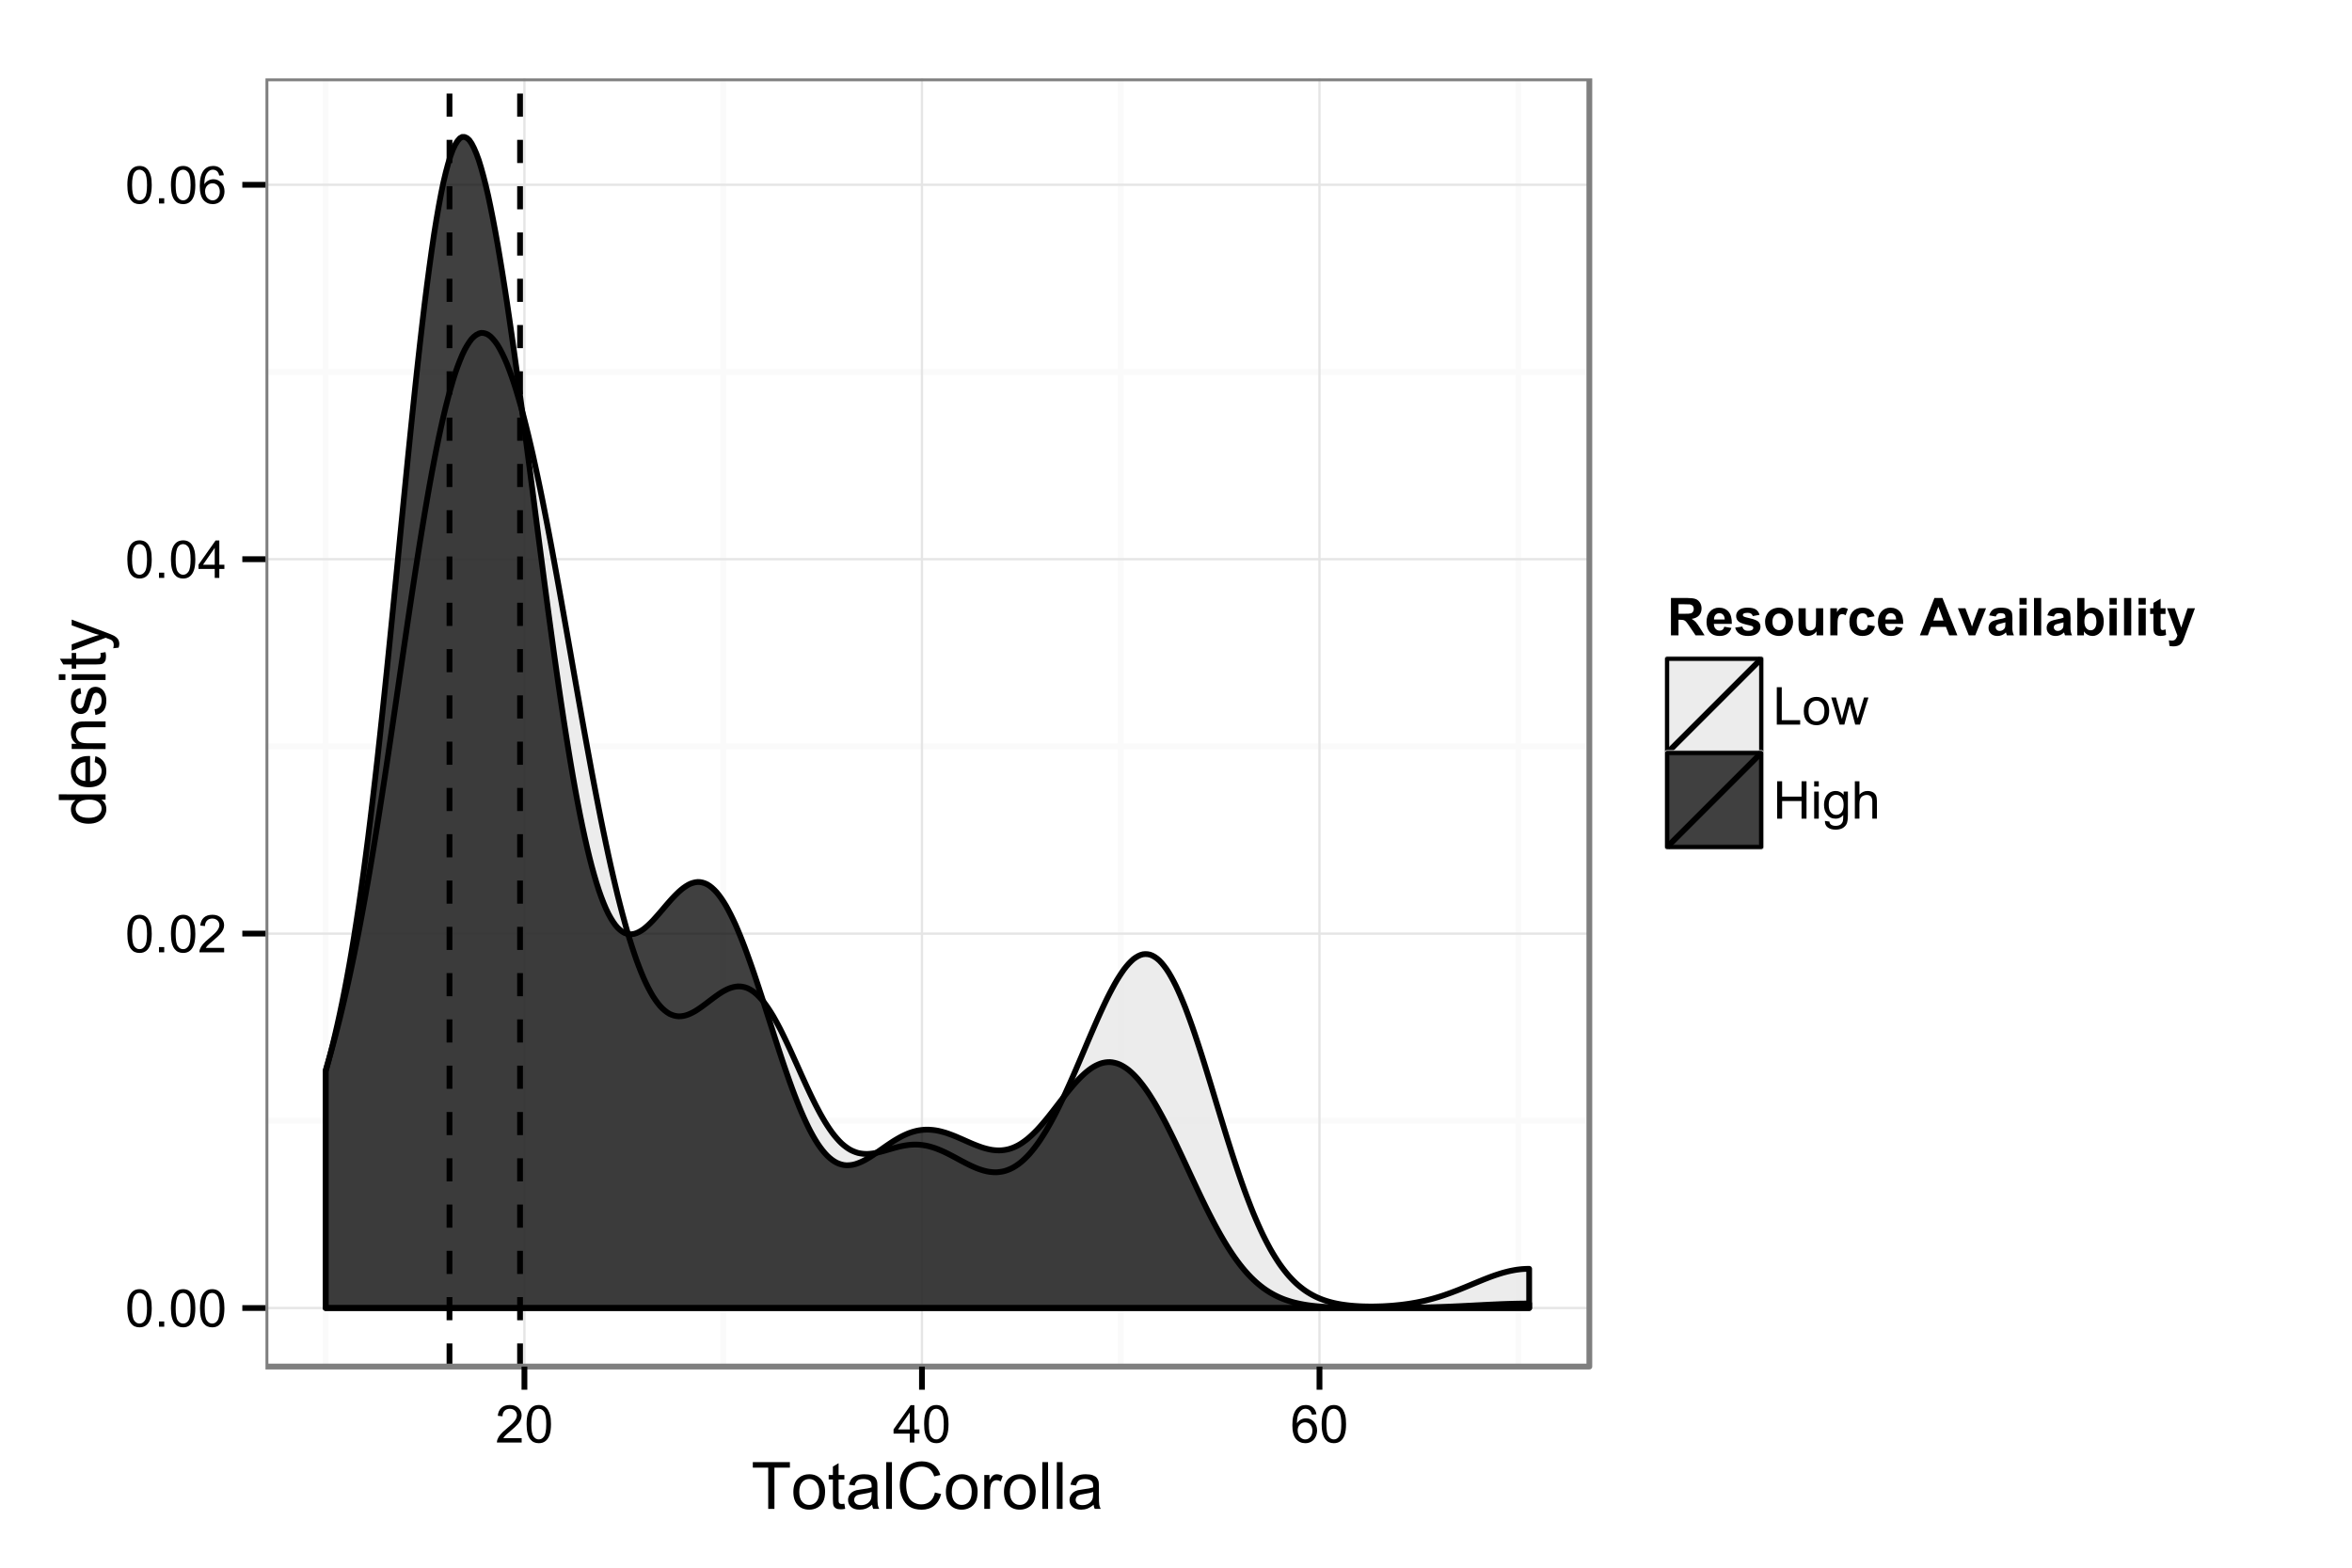 <?xml version="1.0" encoding="UTF-8"?>
<svg xmlns="http://www.w3.org/2000/svg" xmlns:xlink="http://www.w3.org/1999/xlink" width="432pt" height="288pt" viewBox="0 0 432 288" version="1.1">
<defs>
<g>
<symbol overflow="visible" id="glyph0-0">
<path style="stroke:none;" d="M 0.398 -3.391 C 0.398 -4.199 0.48 -4.852 0.648 -5.352 C 0.812 -5.844 1.062 -6.227 1.395 -6.496 C 1.723 -6.762 2.137 -6.895 2.641 -6.898 C 3.004 -6.895 3.328 -6.82 3.609 -6.676 C 3.887 -6.523 4.113 -6.312 4.297 -6.035 C 4.477 -5.754 4.621 -5.41 4.723 -5.012 C 4.824 -4.605 4.875 -4.066 4.879 -3.391 C 4.875 -2.582 4.793 -1.93 4.629 -1.438 C 4.465 -0.938 4.215 -0.555 3.887 -0.289 C 3.555 -0.016 3.141 0.117 2.641 0.117 C 1.973 0.117 1.453 -0.117 1.078 -0.594 C 0.625 -1.164 0.398 -2.098 0.398 -3.391 Z M 1.266 -3.391 C 1.266 -2.258 1.395 -1.508 1.66 -1.137 C 1.922 -0.762 2.25 -0.574 2.641 -0.578 C 3.023 -0.574 3.348 -0.762 3.613 -1.141 C 3.875 -1.512 4.008 -2.262 4.012 -3.391 C 4.008 -4.52 3.875 -5.27 3.613 -5.645 C 3.348 -6.012 3.02 -6.199 2.629 -6.203 C 2.238 -6.199 1.93 -6.035 1.703 -5.711 C 1.41 -5.289 1.266 -4.516 1.266 -3.391 Z M 1.266 -3.391 "/>
</symbol>
<symbol overflow="visible" id="glyph0-1">
<path style="stroke:none;" d="M 0.871 0 L 0.871 -0.961 L 1.832 -0.961 L 1.832 0 Z M 0.871 0 "/>
</symbol>
<symbol overflow="visible" id="glyph0-2">
<path style="stroke:none;" d="M 4.832 -0.812 L 4.832 0 L 0.289 0 C 0.281 -0.203 0.316 -0.398 0.391 -0.586 C 0.504 -0.895 0.688 -1.199 0.945 -1.5 C 1.195 -1.797 1.562 -2.141 2.047 -2.539 C 2.789 -3.148 3.297 -3.637 3.562 -3.996 C 3.824 -4.352 3.953 -4.688 3.957 -5.012 C 3.953 -5.34 3.836 -5.621 3.598 -5.855 C 3.355 -6.082 3.043 -6.199 2.664 -6.203 C 2.254 -6.199 1.93 -6.078 1.688 -5.836 C 1.441 -5.59 1.316 -5.25 1.316 -4.824 L 0.449 -4.914 C 0.508 -5.559 0.73 -6.051 1.121 -6.391 C 1.504 -6.727 2.023 -6.895 2.68 -6.898 C 3.336 -6.895 3.859 -6.715 4.246 -6.352 C 4.629 -5.984 4.82 -5.531 4.824 -4.992 C 4.82 -4.715 4.766 -4.441 4.652 -4.18 C 4.539 -3.91 4.352 -3.633 4.094 -3.34 C 3.832 -3.047 3.398 -2.645 2.793 -2.133 C 2.285 -1.707 1.961 -1.418 1.816 -1.266 C 1.672 -1.113 1.551 -0.961 1.461 -0.812 Z M 4.832 -0.812 "/>
</symbol>
<symbol overflow="visible" id="glyph0-3">
<path style="stroke:none;" d="M 3.102 0 L 3.102 -1.645 L 0.121 -1.645 L 0.121 -2.418 L 3.258 -6.871 L 3.945 -6.871 L 3.945 -2.418 L 4.875 -2.418 L 4.875 -1.645 L 3.945 -1.645 L 3.945 0 Z M 3.102 -2.418 L 3.102 -5.516 L 0.953 -2.418 Z M 3.102 -2.418 "/>
</symbol>
<symbol overflow="visible" id="glyph0-4">
<path style="stroke:none;" d="M 4.777 -5.188 L 3.938 -5.125 C 3.859 -5.453 3.75 -5.691 3.617 -5.844 C 3.387 -6.082 3.105 -6.203 2.773 -6.207 C 2.5 -6.203 2.266 -6.129 2.066 -5.98 C 1.797 -5.785 1.586 -5.504 1.438 -5.133 C 1.281 -4.758 1.203 -4.227 1.199 -3.543 C 1.398 -3.852 1.648 -4.082 1.945 -4.23 C 2.238 -4.379 2.543 -4.453 2.867 -4.457 C 3.426 -4.453 3.906 -4.246 4.305 -3.836 C 4.699 -3.418 4.898 -2.883 4.898 -2.23 C 4.898 -1.797 4.805 -1.395 4.617 -1.027 C 4.43 -0.652 4.172 -0.371 3.852 -0.176 C 3.523 0.02 3.156 0.117 2.746 0.117 C 2.039 0.117 1.465 -0.141 1.023 -0.656 C 0.578 -1.172 0.355 -2.023 0.359 -3.215 C 0.355 -4.539 0.602 -5.504 1.098 -6.113 C 1.52 -6.633 2.098 -6.895 2.828 -6.898 C 3.363 -6.895 3.805 -6.746 4.152 -6.445 C 4.496 -6.141 4.703 -5.719 4.777 -5.188 Z M 1.332 -2.227 C 1.328 -1.934 1.391 -1.652 1.516 -1.391 C 1.637 -1.121 1.809 -0.922 2.035 -0.785 C 2.254 -0.645 2.488 -0.574 2.734 -0.578 C 3.086 -0.574 3.391 -0.719 3.648 -1.008 C 3.902 -1.293 4.031 -1.684 4.035 -2.18 C 4.031 -2.652 3.906 -3.023 3.656 -3.301 C 3.402 -3.57 3.082 -3.707 2.699 -3.711 C 2.316 -3.707 1.992 -3.57 1.73 -3.301 C 1.461 -3.023 1.328 -2.668 1.332 -2.227 Z M 1.332 -2.227 "/>
</symbol>
<symbol overflow="visible" id="glyph0-5">
<path style="stroke:none;" d="M 0.703 0 L 0.703 -6.871 L 1.613 -6.871 L 1.613 -0.812 L 4.996 -0.812 L 4.996 0 Z M 0.703 0 "/>
</symbol>
<symbol overflow="visible" id="glyph0-6">
<path style="stroke:none;" d="M 0.32 -2.488 C 0.316 -3.406 0.57 -4.09 1.086 -4.539 C 1.512 -4.902 2.035 -5.086 2.652 -5.09 C 3.336 -5.086 3.895 -4.863 4.332 -4.418 C 4.762 -3.969 4.98 -3.348 4.984 -2.559 C 4.98 -1.914 4.883 -1.41 4.695 -1.047 C 4.5 -0.676 4.223 -0.391 3.855 -0.191 C 3.488 0.012 3.086 0.109 2.652 0.113 C 1.953 0.109 1.391 -0.109 0.965 -0.555 C 0.531 -1 0.316 -1.645 0.32 -2.488 Z M 1.188 -2.488 C 1.184 -1.848 1.32 -1.371 1.602 -1.055 C 1.875 -0.738 2.227 -0.578 2.652 -0.582 C 3.07 -0.578 3.418 -0.738 3.699 -1.059 C 3.973 -1.375 4.113 -1.859 4.117 -2.516 C 4.113 -3.129 3.973 -3.598 3.695 -3.914 C 3.414 -4.23 3.066 -4.387 2.652 -4.391 C 2.227 -4.387 1.875 -4.23 1.602 -3.918 C 1.32 -3.602 1.184 -3.125 1.188 -2.488 Z M 1.188 -2.488 "/>
</symbol>
<symbol overflow="visible" id="glyph0-7">
<path style="stroke:none;" d="M 1.551 0 L 0.027 -4.977 L 0.898 -4.977 L 1.691 -2.105 L 1.988 -1.035 C 1.996 -1.086 2.082 -1.43 2.246 -2.062 L 3.039 -4.977 L 3.906 -4.977 L 4.648 -2.09 L 4.898 -1.141 L 5.184 -2.102 L 6.039 -4.977 L 6.859 -4.977 L 5.301 0 L 4.426 0 L 3.633 -2.98 L 3.441 -3.828 L 2.434 0 Z M 1.551 0 "/>
</symbol>
<symbol overflow="visible" id="glyph0-8">
<path style="stroke:none;" d="M 0.77 0 L 0.77 -6.871 L 1.68 -6.871 L 1.68 -4.051 L 5.25 -4.051 L 5.25 -6.871 L 6.16 -6.871 L 6.16 0 L 5.25 0 L 5.25 -3.238 L 1.68 -3.238 L 1.68 0 Z M 0.77 0 "/>
</symbol>
<symbol overflow="visible" id="glyph0-9">
<path style="stroke:none;" d="M 0.637 -5.902 L 0.637 -6.871 L 1.48 -6.871 L 1.48 -5.902 Z M 0.637 0 L 0.637 -4.977 L 1.48 -4.977 L 1.48 0 Z M 0.637 0 "/>
</symbol>
<symbol overflow="visible" id="glyph0-10">
<path style="stroke:none;" d="M 0.477 0.414 L 1.297 0.535 C 1.328 0.785 1.426 0.969 1.586 1.086 C 1.793 1.238 2.078 1.316 2.441 1.32 C 2.828 1.316 3.129 1.238 3.344 1.086 C 3.555 0.926 3.699 0.707 3.777 0.43 C 3.82 0.254 3.84 -0.102 3.84 -0.652 C 3.465 -0.215 3.008 0 2.461 0 C 1.773 0 1.242 -0.246 0.871 -0.738 C 0.492 -1.23 0.305 -1.82 0.309 -2.516 C 0.305 -2.988 0.391 -3.43 0.566 -3.832 C 0.734 -4.23 0.984 -4.539 1.312 -4.762 C 1.641 -4.977 2.023 -5.086 2.465 -5.09 C 3.051 -5.086 3.535 -4.848 3.918 -4.379 L 3.918 -4.977 L 4.695 -4.977 L 4.695 -0.676 C 4.691 0.102 4.613 0.648 4.457 0.973 C 4.297 1.293 4.047 1.547 3.707 1.738 C 3.363 1.922 2.941 2.016 2.445 2.02 C 1.848 2.016 1.371 1.883 1.008 1.617 C 0.641 1.352 0.461 0.949 0.477 0.414 Z M 1.176 -2.578 C 1.172 -1.922 1.301 -1.445 1.562 -1.148 C 1.82 -0.848 2.145 -0.695 2.539 -0.699 C 2.922 -0.695 3.25 -0.844 3.516 -1.145 C 3.777 -1.441 3.906 -1.91 3.91 -2.551 C 3.906 -3.156 3.773 -3.617 3.504 -3.926 C 3.23 -4.234 2.902 -4.387 2.527 -4.391 C 2.148 -4.387 1.832 -4.234 1.57 -3.934 C 1.305 -3.625 1.172 -3.176 1.176 -2.578 Z M 1.176 -2.578 "/>
</symbol>
<symbol overflow="visible" id="glyph0-11">
<path style="stroke:none;" d="M 0.633 0 L 0.633 -6.871 L 1.477 -6.871 L 1.477 -4.406 C 1.867 -4.859 2.363 -5.086 2.969 -5.09 C 3.332 -5.086 3.652 -5.012 3.926 -4.871 C 4.199 -4.723 4.395 -4.523 4.512 -4.27 C 4.629 -4.012 4.688 -3.641 4.688 -3.156 L 4.688 0 L 3.844 0 L 3.844 -3.156 C 3.844 -3.574 3.75 -3.879 3.57 -4.074 C 3.383 -4.262 3.125 -4.359 2.793 -4.363 C 2.539 -4.359 2.305 -4.293 2.086 -4.168 C 1.867 -4.035 1.711 -3.859 1.617 -3.641 C 1.523 -3.414 1.477 -3.109 1.477 -2.723 L 1.477 0 Z M 0.633 0 "/>
</symbol>
<symbol overflow="visible" id="glyph1-0">
<path style="stroke:none;" d="M 3.109 0 L 3.109 -7.578 L 0.281 -7.578 L 0.281 -8.59 L 7.09 -8.59 L 7.09 -7.578 L 4.25 -7.578 L 4.25 0 Z M 3.109 0 "/>
</symbol>
<symbol overflow="visible" id="glyph1-1">
<path style="stroke:none;" d="M 0.398 -3.109 C 0.398 -4.262 0.719 -5.117 1.359 -5.672 C 1.895 -6.133 2.547 -6.363 3.316 -6.363 C 4.172 -6.363 4.871 -6.082 5.414 -5.52 C 5.953 -4.957 6.223 -4.184 6.227 -3.199 C 6.223 -2.398 6.102 -1.766 5.867 -1.309 C 5.625 -0.848 5.277 -0.492 4.82 -0.238 C 4.359 0.016 3.859 0.141 3.316 0.141 C 2.441 0.141 1.734 -0.137 1.203 -0.695 C 0.664 -1.254 0.398 -2.059 0.398 -3.109 Z M 1.484 -3.109 C 1.48 -2.309 1.656 -1.711 2.004 -1.32 C 2.348 -0.922 2.785 -0.727 3.316 -0.727 C 3.84 -0.727 4.273 -0.926 4.621 -1.324 C 4.969 -1.723 5.145 -2.328 5.145 -3.148 C 5.145 -3.914 4.969 -4.496 4.617 -4.895 C 4.266 -5.289 3.832 -5.488 3.316 -5.492 C 2.785 -5.488 2.348 -5.293 2.004 -4.898 C 1.656 -4.5 1.48 -3.902 1.484 -3.109 Z M 1.484 -3.109 "/>
</symbol>
<symbol overflow="visible" id="glyph1-2">
<path style="stroke:none;" d="M 3.094 -0.945 L 3.246 -0.012 C 2.949 0.051 2.684 0.082 2.449 0.082 C 2.066 0.082 1.77 0.023 1.559 -0.098 C 1.348 -0.219 1.199 -0.379 1.113 -0.578 C 1.027 -0.773 0.984 -1.188 0.984 -1.82 L 0.984 -5.402 L 0.211 -5.402 L 0.211 -6.223 L 0.984 -6.223 L 0.984 -7.766 L 2.031 -8.398 L 2.031 -6.223 L 3.094 -6.223 L 3.094 -5.402 L 2.031 -5.402 L 2.031 -1.766 C 2.027 -1.461 2.047 -1.27 2.086 -1.184 C 2.125 -1.098 2.184 -1.027 2.27 -0.977 C 2.352 -0.926 2.473 -0.902 2.633 -0.902 C 2.742 -0.902 2.898 -0.914 3.094 -0.945 Z M 3.094 -0.945 "/>
</symbol>
<symbol overflow="visible" id="glyph1-3">
<path style="stroke:none;" d="M 4.852 -0.766 C 4.461 -0.434 4.082 -0.199 3.723 -0.062 C 3.355 0.074 2.969 0.141 2.562 0.141 C 1.875 0.141 1.352 -0.023 0.984 -0.359 C 0.617 -0.688 0.434 -1.117 0.434 -1.641 C 0.434 -1.945 0.5 -2.223 0.641 -2.473 C 0.777 -2.723 0.961 -2.926 1.188 -3.082 C 1.41 -3.234 1.664 -3.348 1.945 -3.43 C 2.152 -3.477 2.465 -3.531 2.883 -3.586 C 3.734 -3.688 4.359 -3.809 4.766 -3.949 C 4.766 -4.09 4.77 -4.18 4.77 -4.227 C 4.77 -4.648 4.668 -4.953 4.469 -5.133 C 4.199 -5.371 3.801 -5.488 3.27 -5.492 C 2.77 -5.488 2.402 -5.402 2.168 -5.23 C 1.934 -5.055 1.758 -4.746 1.648 -4.305 L 0.617 -4.445 C 0.707 -4.887 0.863 -5.242 1.078 -5.516 C 1.289 -5.781 1.598 -5.992 2.008 -6.141 C 2.41 -6.289 2.883 -6.363 3.422 -6.363 C 3.953 -6.363 4.383 -6.301 4.715 -6.176 C 5.047 -6.051 5.293 -5.891 5.449 -5.703 C 5.605 -5.512 5.715 -5.273 5.777 -4.984 C 5.809 -4.805 5.824 -4.48 5.828 -4.016 L 5.828 -2.609 C 5.824 -1.625 5.848 -1.004 5.895 -0.746 C 5.941 -0.484 6.031 -0.238 6.164 0 L 5.062 0 C 4.953 -0.219 4.883 -0.473 4.852 -0.766 Z M 4.766 -3.125 C 4.375 -2.965 3.801 -2.832 3.039 -2.727 C 2.605 -2.66 2.301 -2.59 2.121 -2.516 C 1.941 -2.434 1.801 -2.32 1.703 -2.172 C 1.605 -2.02 1.559 -1.852 1.559 -1.672 C 1.559 -1.387 1.664 -1.152 1.875 -0.969 C 2.086 -0.777 2.398 -0.684 2.812 -0.688 C 3.219 -0.684 3.578 -0.773 3.895 -0.953 C 4.211 -1.129 4.445 -1.371 4.594 -1.68 C 4.707 -1.918 4.762 -2.27 4.766 -2.734 Z M 4.766 -3.125 "/>
</symbol>
<symbol overflow="visible" id="glyph1-4">
<path style="stroke:none;" d="M 0.766 0 L 0.766 -8.59 L 1.82 -8.59 L 1.82 0 Z M 0.766 0 "/>
</symbol>
<symbol overflow="visible" id="glyph1-5">
<path style="stroke:none;" d="M 7.055 -3.012 L 8.191 -2.727 C 7.953 -1.789 7.523 -1.078 6.906 -0.586 C 6.285 -0.098 5.527 0.145 4.633 0.148 C 3.707 0.145 2.953 -0.039 2.375 -0.418 C 1.793 -0.793 1.352 -1.34 1.051 -2.055 C 0.746 -2.77 0.598 -3.539 0.598 -4.359 C 0.598 -5.254 0.766 -6.031 1.109 -6.699 C 1.449 -7.363 1.938 -7.871 2.57 -8.215 C 3.199 -8.559 3.895 -8.73 4.652 -8.734 C 5.512 -8.73 6.234 -8.512 6.82 -8.078 C 7.406 -7.637 7.812 -7.023 8.047 -6.234 L 6.926 -5.969 C 6.723 -6.59 6.434 -7.047 6.059 -7.336 C 5.68 -7.621 5.203 -7.762 4.629 -7.766 C 3.969 -7.762 3.414 -7.605 2.973 -7.289 C 2.527 -6.969 2.219 -6.543 2.039 -6.012 C 1.859 -5.48 1.77 -4.93 1.77 -4.367 C 1.77 -3.633 1.875 -2.996 2.086 -2.449 C 2.297 -1.902 2.629 -1.496 3.082 -1.23 C 3.531 -0.961 4.016 -0.824 4.539 -0.828 C 5.176 -0.824 5.715 -1.008 6.156 -1.379 C 6.598 -1.742 6.898 -2.289 7.055 -3.012 Z M 7.055 -3.012 "/>
</symbol>
<symbol overflow="visible" id="glyph1-6">
<path style="stroke:none;" d="M 0.781 0 L 0.781 -6.223 L 1.727 -6.223 L 1.727 -5.281 C 1.969 -5.719 2.191 -6.012 2.398 -6.152 C 2.602 -6.293 2.828 -6.363 3.078 -6.363 C 3.43 -6.363 3.793 -6.25 4.16 -6.023 L 3.797 -5.047 C 3.539 -5.195 3.281 -5.273 3.023 -5.273 C 2.793 -5.273 2.586 -5.203 2.402 -5.066 C 2.215 -4.926 2.082 -4.734 2.008 -4.488 C 1.891 -4.113 1.832 -3.703 1.836 -3.258 L 1.836 0 Z M 0.781 0 "/>
</symbol>
<symbol overflow="visible" id="glyph2-0">
<path style="stroke:none;" d="M 0 -4.828 L -0.785 -4.828 C -0.168 -4.43 0.141 -3.848 0.141 -3.086 C 0.141 -2.59 0.004 -2.133 -0.27 -1.719 C -0.543 -1.297 -0.922 -0.977 -1.414 -0.75 C -1.898 -0.523 -2.465 -0.41 -3.105 -0.41 C -3.727 -0.41 -4.289 -0.512 -4.797 -0.719 C -5.301 -0.926 -5.688 -1.238 -5.957 -1.652 C -6.227 -2.066 -6.363 -2.527 -6.363 -3.043 C -6.363 -3.414 -6.281 -3.75 -6.125 -4.043 C -5.965 -4.336 -5.762 -4.574 -5.508 -4.758 L -8.59 -4.758 L -8.59 -5.809 L 0 -5.805 Z M -3.105 -1.496 C -2.309 -1.492 -1.711 -1.66 -1.316 -1.996 C -0.922 -2.328 -0.727 -2.727 -0.727 -3.188 C -0.727 -3.648 -0.914 -4.039 -1.289 -4.359 C -1.664 -4.68 -2.238 -4.84 -3.016 -4.844 C -3.867 -4.84 -4.492 -4.676 -4.895 -4.352 C -5.289 -4.023 -5.488 -3.621 -5.492 -3.141 C -5.488 -2.672 -5.297 -2.277 -4.918 -1.965 C -4.531 -1.648 -3.93 -1.492 -3.105 -1.496 Z M -3.105 -1.496 "/>
</symbol>
<symbol overflow="visible" id="glyph2-1">
<path style="stroke:none;" d="M -2.004 -5.051 L -1.867 -6.141 C -1.23 -5.969 -0.738 -5.648 -0.387 -5.184 C -0.035 -4.719 0.141 -4.125 0.141 -3.406 C 0.141 -2.492 -0.137 -1.77 -0.699 -1.238 C -1.254 -0.703 -2.043 -0.438 -3.059 -0.441 C -4.105 -0.438 -4.918 -0.707 -5.496 -1.25 C -6.074 -1.785 -6.363 -2.484 -6.363 -3.348 C -6.363 -4.176 -6.078 -4.855 -5.512 -5.383 C -4.945 -5.91 -4.148 -6.176 -3.121 -6.176 C -3.055 -6.176 -2.961 -6.172 -2.84 -6.172 L -2.844 -1.531 C -2.156 -1.566 -1.633 -1.762 -1.27 -2.109 C -0.906 -2.457 -0.727 -2.891 -0.727 -3.41 C -0.727 -3.797 -0.828 -4.125 -1.031 -4.402 C -1.234 -4.672 -1.559 -4.891 -2.004 -5.051 Z M -3.711 -1.59 L -3.707 -5.062 C -4.227 -5.016 -4.621 -4.883 -4.887 -4.664 C -5.293 -4.328 -5.496 -3.891 -5.496 -3.359 C -5.496 -2.871 -5.332 -2.465 -5.008 -2.137 C -4.684 -1.805 -4.25 -1.621 -3.711 -1.59 Z M -3.711 -1.59 "/>
</symbol>
<symbol overflow="visible" id="glyph2-2">
<path style="stroke:none;" d="M 0 -0.789 L -6.223 -0.793 L -6.223 -1.742 L -5.336 -1.742 C -6.02 -2.195 -6.363 -2.855 -6.363 -3.723 C -6.363 -4.09 -6.293 -4.434 -6.16 -4.754 C -6.023 -5.066 -5.848 -5.305 -5.633 -5.461 C -5.41 -5.617 -5.152 -5.727 -4.852 -5.789 C -4.656 -5.828 -4.312 -5.848 -3.824 -5.848 L 0 -5.848 L 0 -4.793 L -3.785 -4.793 C -4.215 -4.793 -4.535 -4.75 -4.75 -4.668 C -4.961 -4.586 -5.129 -4.441 -5.258 -4.234 C -5.383 -4.023 -5.449 -3.777 -5.449 -3.5 C -5.449 -3.047 -5.305 -2.66 -5.02 -2.336 C -4.734 -2.008 -4.195 -1.844 -3.398 -1.848 L 0 -1.844 Z M 0 -0.789 "/>
</symbol>
<symbol overflow="visible" id="glyph2-3">
<path style="stroke:none;" d="M -1.859 -0.371 L -2.023 -1.414 C -1.602 -1.469 -1.281 -1.633 -1.059 -1.902 C -0.836 -2.168 -0.727 -2.543 -0.727 -3.023 C -0.727 -3.508 -0.824 -3.867 -1.02 -4.102 C -1.215 -4.336 -1.445 -4.453 -1.715 -4.453 C -1.953 -4.453 -2.141 -4.348 -2.277 -4.141 C -2.367 -3.996 -2.488 -3.637 -2.637 -3.062 C -2.832 -2.289 -3 -1.754 -3.145 -1.457 C -3.285 -1.156 -3.48 -0.93 -3.734 -0.777 C -3.984 -0.621 -4.266 -0.543 -4.57 -0.547 C -4.844 -0.543 -5.098 -0.605 -5.34 -0.734 C -5.574 -0.859 -5.773 -1.035 -5.93 -1.254 C -6.047 -1.418 -6.148 -1.641 -6.234 -1.926 C -6.32 -2.207 -6.363 -2.512 -6.363 -2.836 C -6.363 -3.324 -6.293 -3.75 -6.152 -4.121 C -6.012 -4.488 -5.82 -4.762 -5.578 -4.938 C -5.336 -5.113 -5.016 -5.234 -4.617 -5.305 L -4.477 -4.273 C -4.797 -4.223 -5.047 -4.086 -5.227 -3.863 C -5.406 -3.637 -5.496 -3.32 -5.496 -2.914 C -5.496 -2.426 -5.414 -2.082 -5.254 -1.875 C -5.094 -1.668 -4.906 -1.562 -4.695 -1.566 C -4.555 -1.562 -4.434 -1.605 -4.324 -1.695 C -4.211 -1.777 -4.117 -1.914 -4.043 -2.098 C -4.004 -2.203 -3.914 -2.512 -3.773 -3.031 C -3.57 -3.773 -3.406 -4.293 -3.281 -4.59 C -3.156 -4.879 -2.973 -5.113 -2.73 -5.285 C -2.488 -5.453 -2.188 -5.535 -1.828 -5.539 C -1.477 -5.535 -1.145 -5.434 -0.832 -5.23 C -0.52 -5.023 -0.277 -4.727 -0.113 -4.34 C 0.059 -3.953 0.141 -3.516 0.141 -3.031 C 0.141 -2.219 -0.027 -1.602 -0.363 -1.18 C -0.699 -0.754 -1.195 -0.484 -1.859 -0.371 Z M -1.859 -0.371 "/>
</symbol>
<symbol overflow="visible" id="glyph2-4">
<path style="stroke:none;" d="M -7.375 -0.797 L -8.59 -0.797 L -8.59 -1.852 L -7.375 -1.852 Z M 0 -0.797 L -6.223 -0.797 L -6.223 -1.852 L 0 -1.852 Z M 0 -0.797 "/>
</symbol>
<symbol overflow="visible" id="glyph2-5">
<path style="stroke:none;" d="M -0.941 -3.094 L -0.012 -3.246 C 0.051 -2.949 0.082 -2.684 0.082 -2.449 C 0.082 -2.066 0.023 -1.77 -0.098 -1.559 C -0.219 -1.348 -0.379 -1.199 -0.574 -1.113 C -0.77 -1.027 -1.184 -0.984 -1.82 -0.984 L -5.402 -0.984 L -5.402 -0.211 L -6.223 -0.211 L -6.223 -0.984 L -7.766 -0.984 L -8.398 -2.035 L -6.223 -2.035 L -6.223 -3.094 L -5.402 -3.094 L -5.402 -2.035 L -1.762 -2.031 C -1.461 -2.027 -1.27 -2.047 -1.184 -2.086 C -1.098 -2.125 -1.027 -2.184 -0.977 -2.27 C -0.926 -2.352 -0.902 -2.473 -0.902 -2.633 C -0.902 -2.742 -0.914 -2.898 -0.941 -3.094 Z M -0.941 -3.094 "/>
</symbol>
<symbol overflow="visible" id="glyph2-6">
<path style="stroke:none;" d="M 2.398 -0.742 L 1.406 -0.625 C 1.469 -0.855 1.5 -1.059 1.5 -1.23 C 1.5 -1.465 1.461 -1.652 1.383 -1.793 C 1.305 -1.934 1.195 -2.047 1.055 -2.141 C 0.949 -2.203 0.688 -2.312 0.27 -2.461 C 0.211 -2.48 0.125 -2.512 0.012 -2.555 L -6.223 -0.195 L -6.223 -1.332 L -2.617 -2.625 C -2.16 -2.789 -1.68 -2.938 -1.176 -3.078 C -1.656 -3.195 -2.129 -3.34 -2.594 -3.508 L -6.223 -4.84 L -6.223 -5.895 L 0.105 -3.527 C 0.789 -3.273 1.258 -3.074 1.52 -2.938 C 1.863 -2.746 2.117 -2.531 2.281 -2.289 C 2.438 -2.043 2.52 -1.754 2.523 -1.422 C 2.52 -1.215 2.477 -0.988 2.398 -0.742 Z M 2.398 -0.742 "/>
</symbol>
<symbol overflow="visible" id="glyph3-0">
<path style="stroke:none;" d="M 0.703 0 L 0.703 -6.871 L 3.625 -6.871 C 4.355 -6.867 4.887 -6.805 5.223 -6.684 C 5.551 -6.559 5.82 -6.34 6.023 -6.027 C 6.223 -5.711 6.32 -5.352 6.324 -4.945 C 6.32 -4.43 6.168 -4.004 5.867 -3.668 C 5.562 -3.332 5.109 -3.117 4.508 -3.031 C 4.805 -2.852 5.055 -2.66 5.254 -2.453 C 5.445 -2.242 5.707 -1.871 6.043 -1.34 L 6.883 0 L 5.223 0 L 4.219 -1.496 C 3.859 -2.027 3.613 -2.363 3.484 -2.504 C 3.352 -2.641 3.215 -2.738 3.07 -2.789 C 2.922 -2.84 2.688 -2.863 2.371 -2.867 L 2.09 -2.867 L 2.09 0 Z M 2.09 -3.965 L 3.117 -3.965 C 3.781 -3.961 4.195 -3.988 4.363 -4.047 C 4.527 -4.102 4.656 -4.199 4.754 -4.34 C 4.844 -4.477 4.891 -4.648 4.895 -4.855 C 4.891 -5.086 4.828 -5.273 4.707 -5.414 C 4.582 -5.555 4.41 -5.645 4.188 -5.688 C 4.07 -5.699 3.73 -5.707 3.172 -5.711 L 2.09 -5.711 Z M 2.09 -3.965 "/>
</symbol>
<symbol overflow="visible" id="glyph3-1">
<path style="stroke:none;" d="M 3.57 -1.586 L 4.883 -1.363 C 4.711 -0.879 4.445 -0.512 4.086 -0.262 C 3.719 -0.012 3.266 0.109 2.719 0.113 C 1.852 0.109 1.211 -0.168 0.797 -0.734 C 0.469 -1.184 0.305 -1.758 0.305 -2.453 C 0.305 -3.273 0.52 -3.918 0.949 -4.387 C 1.379 -4.852 1.922 -5.086 2.586 -5.09 C 3.324 -5.086 3.91 -4.84 4.34 -4.355 C 4.766 -3.863 4.969 -3.117 4.953 -2.109 L 1.656 -2.109 C 1.66 -1.719 1.766 -1.414 1.973 -1.195 C 2.172 -0.977 2.426 -0.867 2.734 -0.871 C 2.938 -0.867 3.109 -0.922 3.254 -1.039 C 3.391 -1.148 3.496 -1.332 3.57 -1.586 Z M 3.648 -2.914 C 3.637 -3.293 3.539 -3.586 3.352 -3.785 C 3.164 -3.98 2.934 -4.078 2.668 -4.082 C 2.375 -4.078 2.137 -3.973 1.953 -3.77 C 1.762 -3.555 1.672 -3.27 1.68 -2.914 Z M 3.648 -2.914 "/>
</symbol>
<symbol overflow="visible" id="glyph3-2">
<path style="stroke:none;" d="M 0.227 -1.422 L 1.547 -1.621 C 1.602 -1.363 1.715 -1.168 1.891 -1.039 C 2.059 -0.902 2.297 -0.836 2.609 -0.84 C 2.945 -0.836 3.203 -0.898 3.379 -1.027 C 3.492 -1.109 3.551 -1.227 3.555 -1.379 C 3.551 -1.473 3.52 -1.555 3.461 -1.625 C 3.391 -1.684 3.242 -1.742 3.02 -1.801 C 1.953 -2.031 1.281 -2.246 1 -2.441 C 0.602 -2.707 0.402 -3.082 0.406 -3.562 C 0.402 -3.992 0.574 -4.352 0.918 -4.648 C 1.258 -4.938 1.785 -5.086 2.504 -5.09 C 3.18 -5.086 3.688 -4.977 4.02 -4.758 C 4.352 -4.535 4.578 -4.207 4.707 -3.773 L 3.465 -3.543 C 3.406 -3.734 3.305 -3.883 3.16 -3.988 C 3.008 -4.09 2.797 -4.141 2.527 -4.145 C 2.176 -4.141 1.93 -4.094 1.781 -4 C 1.68 -3.926 1.629 -3.836 1.633 -3.73 C 1.629 -3.633 1.672 -3.555 1.762 -3.492 C 1.879 -3.402 2.289 -3.277 2.992 -3.121 C 3.691 -2.961 4.18 -2.766 4.461 -2.535 C 4.734 -2.297 4.875 -1.969 4.875 -1.555 C 4.875 -1.094 4.684 -0.703 4.301 -0.379 C 3.918 -0.051 3.352 0.109 2.609 0.113 C 1.93 0.109 1.395 -0.023 1 -0.297 C 0.602 -0.57 0.344 -0.945 0.227 -1.422 Z M 0.227 -1.422 "/>
</symbol>
<symbol overflow="visible" id="glyph3-3">
<path style="stroke:none;" d="M 0.383 -2.559 C 0.379 -2.992 0.488 -3.414 0.707 -3.828 C 0.922 -4.234 1.227 -4.547 1.625 -4.766 C 2.016 -4.977 2.457 -5.086 2.949 -5.09 C 3.699 -5.086 4.316 -4.84 4.801 -4.355 C 5.277 -3.863 5.52 -3.246 5.523 -2.504 C 5.52 -1.746 5.277 -1.121 4.793 -0.629 C 4.305 -0.133 3.691 0.109 2.957 0.113 C 2.5 0.109 2.066 0.012 1.652 -0.195 C 1.238 -0.398 0.922 -0.703 0.707 -1.105 C 0.488 -1.5 0.379 -1.984 0.383 -2.559 Z M 1.734 -2.488 C 1.734 -1.992 1.852 -1.613 2.086 -1.355 C 2.32 -1.09 2.609 -0.961 2.953 -0.961 C 3.297 -0.961 3.582 -1.09 3.816 -1.355 C 4.047 -1.613 4.164 -1.996 4.168 -2.5 C 4.164 -2.984 4.047 -3.359 3.816 -3.621 C 3.582 -3.883 3.297 -4.012 2.953 -4.016 C 2.609 -4.012 2.32 -3.883 2.086 -3.621 C 1.852 -3.359 1.734 -2.98 1.734 -2.488 Z M 1.734 -2.488 "/>
</symbol>
<symbol overflow="visible" id="glyph3-4">
<path style="stroke:none;" d="M 3.965 0 L 3.965 -0.746 C 3.781 -0.477 3.543 -0.27 3.25 -0.117 C 2.953 0.035 2.641 0.109 2.316 0.113 C 1.977 0.109 1.676 0.039 1.414 -0.105 C 1.145 -0.254 0.953 -0.461 0.836 -0.727 C 0.715 -0.992 0.656 -1.359 0.66 -1.828 L 0.66 -4.977 L 1.977 -4.977 L 1.977 -2.691 C 1.973 -1.988 2 -1.559 2.051 -1.402 C 2.098 -1.242 2.184 -1.117 2.316 -1.027 C 2.441 -0.934 2.605 -0.891 2.805 -0.891 C 3.027 -0.891 3.227 -0.949 3.406 -1.074 C 3.582 -1.195 3.707 -1.352 3.773 -1.535 C 3.836 -1.715 3.867 -2.16 3.871 -2.879 L 3.871 -4.977 L 5.188 -4.977 L 5.188 0 Z M 3.965 0 "/>
</symbol>
<symbol overflow="visible" id="glyph3-5">
<path style="stroke:none;" d="M 1.949 0 L 0.633 0 L 0.633 -4.977 L 1.855 -4.977 L 1.855 -4.27 C 2.062 -4.602 2.25 -4.82 2.422 -4.93 C 2.586 -5.031 2.777 -5.086 2.992 -5.09 C 3.289 -5.086 3.578 -5.004 3.859 -4.844 L 3.449 -3.695 C 3.227 -3.836 3.02 -3.906 2.832 -3.91 C 2.645 -3.906 2.488 -3.855 2.363 -3.758 C 2.23 -3.652 2.129 -3.469 2.059 -3.207 C 1.98 -2.938 1.945 -2.383 1.949 -1.539 Z M 1.949 0 "/>
</symbol>
<symbol overflow="visible" id="glyph3-6">
<path style="stroke:none;" d="M 5.031 -3.508 L 3.73 -3.273 C 3.684 -3.527 3.586 -3.723 3.434 -3.855 C 3.277 -3.988 3.074 -4.055 2.832 -4.055 C 2.5 -4.055 2.238 -3.941 2.047 -3.715 C 1.848 -3.488 1.75 -3.109 1.754 -2.578 C 1.75 -1.984 1.852 -1.566 2.051 -1.324 C 2.246 -1.082 2.512 -0.961 2.852 -0.961 C 3.098 -0.961 3.301 -1.031 3.465 -1.172 C 3.621 -1.312 3.734 -1.555 3.801 -1.906 L 5.094 -1.688 C 4.957 -1.094 4.699 -0.645 4.32 -0.34 C 3.938 -0.039 3.43 0.109 2.789 0.113 C 2.059 0.109 1.477 -0.117 1.047 -0.574 C 0.613 -1.035 0.398 -1.672 0.398 -2.484 C 0.398 -3.305 0.613 -3.941 1.051 -4.402 C 1.48 -4.855 2.07 -5.086 2.812 -5.09 C 3.418 -5.086 3.898 -4.957 4.258 -4.699 C 4.613 -4.438 4.871 -4.039 5.031 -3.508 Z M 5.031 -3.508 "/>
</symbol>
<symbol overflow="visible" id="glyph3-7">
<path style="stroke:none;" d=""/>
</symbol>
<symbol overflow="visible" id="glyph3-8">
<path style="stroke:none;" d="M 6.895 0 L 5.387 0 L 4.785 -1.562 L 2.039 -1.562 L 1.473 0 L 0 0 L 2.676 -6.871 L 4.145 -6.871 Z M 4.34 -2.719 L 3.395 -5.27 L 2.465 -2.719 Z M 4.34 -2.719 "/>
</symbol>
<symbol overflow="visible" id="glyph3-9">
<path style="stroke:none;" d="M 2.059 0 L 0.051 -4.977 L 1.434 -4.977 L 2.371 -2.438 L 2.645 -1.59 C 2.711 -1.801 2.758 -1.945 2.781 -2.016 C 2.82 -2.156 2.867 -2.297 2.922 -2.438 L 3.867 -4.977 L 5.223 -4.977 L 3.242 0 Z M 2.059 0 "/>
</symbol>
<symbol overflow="visible" id="glyph3-10">
<path style="stroke:none;" d="M 1.672 -3.461 L 0.477 -3.676 C 0.609 -4.152 0.844 -4.508 1.172 -4.742 C 1.5 -4.969 1.984 -5.086 2.633 -5.09 C 3.219 -5.086 3.656 -5.016 3.945 -4.879 C 4.23 -4.738 4.434 -4.562 4.555 -4.352 C 4.668 -4.137 4.727 -3.742 4.73 -3.172 L 4.715 -1.637 C 4.711 -1.195 4.73 -0.875 4.777 -0.668 C 4.816 -0.457 4.898 -0.234 5.016 0 L 3.711 0 C 3.672 -0.086 3.633 -0.215 3.586 -0.391 C 3.562 -0.465 3.547 -0.516 3.539 -0.543 C 3.312 -0.32 3.07 -0.156 2.816 -0.051 C 2.559 0.059 2.285 0.109 1.996 0.113 C 1.48 0.109 1.078 -0.027 0.785 -0.305 C 0.488 -0.582 0.34 -0.934 0.344 -1.359 C 0.34 -1.641 0.406 -1.891 0.543 -2.109 C 0.676 -2.328 0.863 -2.496 1.109 -2.617 C 1.348 -2.73 1.699 -2.832 2.156 -2.926 C 2.77 -3.035 3.195 -3.145 3.438 -3.25 L 3.438 -3.379 C 3.434 -3.629 3.371 -3.809 3.25 -3.918 C 3.121 -4.023 2.883 -4.078 2.539 -4.082 C 2.301 -4.078 2.121 -4.031 1.992 -3.941 C 1.859 -3.848 1.75 -3.688 1.672 -3.461 Z M 3.438 -2.391 C 3.266 -2.332 2.996 -2.262 2.633 -2.188 C 2.266 -2.105 2.027 -2.031 1.918 -1.961 C 1.742 -1.836 1.656 -1.68 1.66 -1.496 C 1.656 -1.309 1.727 -1.148 1.863 -1.016 C 2 -0.879 2.176 -0.812 2.391 -0.816 C 2.625 -0.812 2.852 -0.891 3.07 -1.051 C 3.227 -1.164 3.328 -1.309 3.383 -1.484 C 3.414 -1.594 3.434 -1.809 3.438 -2.129 Z M 3.438 -2.391 "/>
</symbol>
<symbol overflow="visible" id="glyph3-11">
<path style="stroke:none;" d="M 0.688 -5.652 L 0.688 -6.871 L 2.008 -6.871 L 2.008 -5.652 Z M 0.688 0 L 0.688 -4.977 L 2.008 -4.977 L 2.008 0 Z M 0.688 0 "/>
</symbol>
<symbol overflow="visible" id="glyph3-12">
<path style="stroke:none;" d="M 0.688 0 L 0.688 -6.871 L 2.008 -6.871 L 2.008 0 Z M 0.688 0 "/>
</symbol>
<symbol overflow="visible" id="glyph3-13">
<path style="stroke:none;" d="M 0.633 0 L 0.633 -6.871 L 1.949 -6.871 L 1.949 -4.398 C 2.352 -4.855 2.832 -5.086 3.395 -5.09 C 3.996 -5.086 4.5 -4.867 4.898 -4.43 C 5.293 -3.992 5.488 -3.359 5.492 -2.539 C 5.488 -1.688 5.289 -1.035 4.887 -0.574 C 4.48 -0.117 3.988 0.109 3.414 0.113 C 3.125 0.109 2.844 0.043 2.57 -0.098 C 2.293 -0.238 2.055 -0.449 1.855 -0.73 L 1.855 0 Z M 1.941 -2.598 C 1.938 -2.078 2.02 -1.699 2.184 -1.453 C 2.41 -1.102 2.715 -0.926 3.094 -0.93 C 3.383 -0.926 3.629 -1.051 3.836 -1.301 C 4.039 -1.547 4.141 -1.938 4.145 -2.477 C 4.141 -3.043 4.039 -3.453 3.832 -3.703 C 3.625 -3.953 3.359 -4.078 3.043 -4.082 C 2.723 -4.078 2.461 -3.957 2.254 -3.715 C 2.043 -3.469 1.938 -3.094 1.941 -2.598 Z M 1.941 -2.598 "/>
</symbol>
<symbol overflow="visible" id="glyph3-14">
<path style="stroke:none;" d="M 2.973 -4.977 L 2.973 -3.93 L 2.07 -3.93 L 2.07 -1.922 C 2.066 -1.516 2.078 -1.277 2.098 -1.211 C 2.113 -1.141 2.152 -1.086 2.215 -1.043 C 2.273 -1 2.348 -0.977 2.438 -0.98 C 2.559 -0.977 2.734 -1.02 2.969 -1.105 L 3.078 -0.086 C 2.77 0.047 2.426 0.109 2.039 0.113 C 1.801 0.109 1.586 0.074 1.395 -0.004 C 1.203 -0.082 1.062 -0.188 0.977 -0.316 C 0.887 -0.441 0.824 -0.609 0.793 -0.828 C 0.762 -0.977 0.75 -1.289 0.75 -1.758 L 0.75 -3.93 L 0.145 -3.93 L 0.145 -4.977 L 0.75 -4.977 L 0.75 -5.969 L 2.07 -6.734 L 2.07 -4.977 Z M 2.973 -4.977 "/>
</symbol>
<symbol overflow="visible" id="glyph3-15">
<path style="stroke:none;" d="M 0.066 -4.977 L 1.469 -4.977 L 2.656 -1.445 L 3.82 -4.977 L 5.184 -4.977 L 3.426 -0.188 L 3.113 0.68 C 2.992 0.969 2.883 1.188 2.781 1.344 C 2.676 1.492 2.555 1.617 2.422 1.715 C 2.281 1.809 2.113 1.883 1.918 1.938 C 1.715 1.988 1.492 2.016 1.246 2.02 C 0.992 2.016 0.742 1.988 0.5 1.941 L 0.383 0.91 C 0.586 0.945 0.773 0.965 0.941 0.969 C 1.246 0.965 1.473 0.875 1.621 0.699 C 1.766 0.516 1.879 0.289 1.961 0.016 Z M 0.066 -4.977 "/>
</symbol>
</g>
<clipPath id="clip1">
  <path d="M 48.762 14.398 L 292.922 14.398 L 292.922 252.051 L 48.762 252.051 Z M 48.762 14.398 "/>
</clipPath>
</defs>
<g id="surface36">
<rect x="0" y="0" width="432" height="288" style="fill:rgb(100%,100%,100%);fill-opacity:1;stroke:none;"/>
<rect x="0" y="0" width="432" height="288" style="fill:rgb(100%,100%,100%);fill-opacity:1;stroke:none;"/>
<path style="fill:none;stroke-width:1.063;stroke-linecap:round;stroke-linejoin:round;stroke:rgb(100%,100%,100%);stroke-opacity:1;stroke-miterlimit:10;" d="M 0 288 L 432 288 L 432 0 L 0 0 Z M 0 288 "/>
<g clip-path="url(#clip1)" clip-rule="nonzero">
<path style=" stroke:none;fill-rule:nonzero;fill:rgb(100%,100%,100%);fill-opacity:1;" d="M 48.762 251.051 L 291.922 251.051 L 291.922 14.398 L 48.762 14.398 Z M 48.762 251.051 "/>
<path style="fill:none;stroke-width:1.063;stroke-linecap:butt;stroke-linejoin:round;stroke:rgb(98.039%,98.039%,98.039%);stroke-opacity:1;stroke-miterlimit:10;" d="M 48.762 205.902 L 291.922 205.902 "/>
<path style="fill:none;stroke-width:1.063;stroke-linecap:butt;stroke-linejoin:round;stroke:rgb(98.039%,98.039%,98.039%);stroke-opacity:1;stroke-miterlimit:10;" d="M 48.762 137.121 L 291.922 137.121 "/>
<path style="fill:none;stroke-width:1.063;stroke-linecap:butt;stroke-linejoin:round;stroke:rgb(98.039%,98.039%,98.039%);stroke-opacity:1;stroke-miterlimit:10;" d="M 48.762 68.34 L 291.922 68.34 "/>
<path style="fill:none;stroke-width:1.063;stroke-linecap:butt;stroke-linejoin:round;stroke:rgb(98.039%,98.039%,98.039%);stroke-opacity:1;stroke-miterlimit:10;" d="M 59.812 251.051 L 59.812 14.398 "/>
<path style="fill:none;stroke-width:1.063;stroke-linecap:butt;stroke-linejoin:round;stroke:rgb(98.039%,98.039%,98.039%);stroke-opacity:1;stroke-miterlimit:10;" d="M 132.832 251.051 L 132.832 14.398 "/>
<path style="fill:none;stroke-width:1.063;stroke-linecap:butt;stroke-linejoin:round;stroke:rgb(98.039%,98.039%,98.039%);stroke-opacity:1;stroke-miterlimit:10;" d="M 205.848 251.051 L 205.848 14.398 "/>
<path style="fill:none;stroke-width:1.063;stroke-linecap:butt;stroke-linejoin:round;stroke:rgb(98.039%,98.039%,98.039%);stroke-opacity:1;stroke-miterlimit:10;" d="M 278.867 251.051 L 278.867 14.398 "/>
<path style="fill:none;stroke-width:0.425;stroke-linecap:butt;stroke-linejoin:round;stroke:rgb(89.804%,89.804%,89.804%);stroke-opacity:1;stroke-miterlimit:10;" d="M 48.762 240.293 L 291.922 240.293 "/>
<path style="fill:none;stroke-width:0.425;stroke-linecap:butt;stroke-linejoin:round;stroke:rgb(89.804%,89.804%,89.804%);stroke-opacity:1;stroke-miterlimit:10;" d="M 48.762 171.512 L 291.922 171.512 "/>
<path style="fill:none;stroke-width:0.425;stroke-linecap:butt;stroke-linejoin:round;stroke:rgb(89.804%,89.804%,89.804%);stroke-opacity:1;stroke-miterlimit:10;" d="M 48.762 102.73 L 291.922 102.73 "/>
<path style="fill:none;stroke-width:0.425;stroke-linecap:butt;stroke-linejoin:round;stroke:rgb(89.804%,89.804%,89.804%);stroke-opacity:1;stroke-miterlimit:10;" d="M 48.762 33.945 L 291.922 33.945 "/>
<path style="fill:none;stroke-width:0.425;stroke-linecap:butt;stroke-linejoin:round;stroke:rgb(89.804%,89.804%,89.804%);stroke-opacity:1;stroke-miterlimit:10;" d="M 96.324 251.051 L 96.324 14.398 "/>
<path style="fill:none;stroke-width:0.425;stroke-linecap:butt;stroke-linejoin:round;stroke:rgb(89.804%,89.804%,89.804%);stroke-opacity:1;stroke-miterlimit:10;" d="M 169.34 251.051 L 169.34 14.398 "/>
<path style="fill:none;stroke-width:0.425;stroke-linecap:butt;stroke-linejoin:round;stroke:rgb(89.804%,89.804%,89.804%);stroke-opacity:1;stroke-miterlimit:10;" d="M 242.355 251.051 L 242.355 14.398 "/>
<path style="fill-rule:nonzero;fill:rgb(89.804%,89.804%,89.804%);fill-opacity:0.749;stroke-width:1.063;stroke-linecap:round;stroke-linejoin:round;stroke:rgb(0%,0%,0%);stroke-opacity:1;stroke-miterlimit:10;" d="M 59.812 196.66 L 60.246 195.176 L 60.68 193.652 L 61.109 192.086 L 61.543 190.477 L 61.977 188.801 L 62.41 187.082 L 62.84 185.312 L 63.273 183.48 L 63.707 181.582 L 64.141 179.633 L 64.57 177.629 L 65.004 175.547 L 65.438 173.406 L 65.871 171.207 L 66.301 168.949 L 66.734 166.609 L 67.168 164.215 L 67.602 161.77 L 68.031 159.254 L 68.465 156.672 L 68.898 154.047 L 69.332 151.375 L 69.762 148.637 L 70.195 145.859 L 70.629 143.047 L 71.062 140.195 L 71.492 137.309 L 71.926 134.398 L 72.359 131.469 L 72.793 128.52 L 73.223 125.566 L 73.656 122.609 L 74.09 119.656 L 74.523 116.719 L 74.953 113.801 L 75.387 110.902 L 75.82 108.035 L 76.254 105.215 L 76.684 102.434 L 77.117 99.699 L 77.551 97.031 L 77.98 94.434 L 78.414 91.895 L 78.848 89.418 L 79.281 87.055 L 79.711 84.766 L 80.145 82.555 L 80.578 80.438 L 81.012 78.441 L 81.441 76.535 L 81.875 74.715 L 82.309 73.027 L 82.742 71.449 L 83.172 69.965 L 83.605 68.586 L 84.039 67.355 L 84.473 66.227 L 84.902 65.195 L 85.336 64.289 L 85.77 63.516 L 86.203 62.84 L 86.633 62.262 L 87.066 61.832 L 87.5 61.508 L 87.934 61.281 L 88.363 61.156 L 88.797 61.18 L 89.23 61.289 L 89.664 61.496 L 90.094 61.816 L 90.527 62.254 L 90.961 62.781 L 91.395 63.395 L 91.824 64.133 L 92.258 64.965 L 92.691 65.879 L 93.125 66.883 L 93.555 68.004 L 93.988 69.199 L 94.422 70.469 L 94.852 71.84 L 95.285 73.297 L 95.719 74.824 L 96.152 76.422 L 96.582 78.117 L 97.016 79.879 L 97.449 81.699 L 97.883 83.59 L 98.312 85.555 L 98.746 87.574 L 99.18 89.645 L 99.613 91.777 L 100.043 93.961 L 100.477 96.184 L 100.91 98.449 L 101.344 100.762 L 101.773 103.105 L 102.207 105.477 L 102.641 107.875 L 103.074 110.301 L 103.504 112.738 L 103.938 115.191 L 104.371 117.652 L 104.805 120.121 L 105.234 122.59 L 105.668 125.055 L 106.102 127.512 L 106.535 129.953 L 106.965 132.387 L 107.398 134.797 L 107.832 137.176 L 108.266 139.535 L 108.695 141.867 L 109.129 144.156 L 109.562 146.406 L 109.996 148.621 L 110.426 150.797 L 110.859 152.91 L 111.293 154.98 L 111.723 157.004 L 112.156 158.969 L 112.59 160.867 L 113.023 162.715 L 113.453 164.512 L 113.887 166.227 L 114.32 167.879 L 114.754 169.473 L 115.184 171.004 L 115.617 172.445 L 116.051 173.828 L 116.484 175.148 L 116.914 176.391 L 117.348 177.551 L 117.781 178.645 L 118.215 179.68 L 118.645 180.621 L 119.078 181.496 L 119.512 182.305 L 119.945 183.047 L 120.375 183.695 L 120.809 184.289 L 121.242 184.82 L 121.676 185.273 L 122.105 185.652 L 122.539 185.98 L 122.973 186.254 L 123.406 186.441 L 123.836 186.582 L 124.27 186.672 L 124.703 186.711 L 125.137 186.688 L 125.566 186.625 L 126 186.52 L 126.434 186.371 L 126.863 186.184 L 127.297 185.969 L 127.73 185.727 L 128.164 185.449 L 128.594 185.16 L 129.027 184.852 L 129.461 184.531 L 129.895 184.203 L 130.324 183.875 L 130.758 183.547 L 131.191 183.223 L 131.625 182.91 L 132.055 182.609 L 132.488 182.328 L 132.922 182.074 L 133.355 181.844 L 133.785 181.641 L 134.219 181.477 L 134.652 181.352 L 135.086 181.266 L 135.516 181.215 L 135.949 181.219 L 136.383 181.273 L 136.816 181.371 L 137.246 181.516 L 137.68 181.73 L 138.113 181.988 L 138.547 182.297 L 138.977 182.66 L 139.41 183.09 L 139.844 183.562 L 140.277 184.078 L 140.707 184.66 L 141.141 185.289 L 141.574 185.957 L 142.008 186.668 L 142.438 187.43 L 142.871 188.227 L 143.305 189.051 L 143.734 189.914 L 144.168 190.805 L 144.602 191.715 L 145.035 192.645 L 145.465 193.594 L 145.898 194.551 L 146.332 195.512 L 146.766 196.48 L 147.195 197.441 L 147.629 198.398 L 148.062 199.348 L 148.496 200.281 L 148.926 201.191 L 149.359 202.082 L 149.793 202.953 L 150.227 203.781 L 150.656 204.586 L 151.09 205.355 L 151.523 206.09 L 151.957 206.777 L 152.387 207.426 L 152.82 208.039 L 153.254 208.602 L 153.688 209.113 L 154.117 209.59 L 154.551 210.027 L 154.984 210.402 L 155.418 210.738 L 155.848 211.035 L 156.281 211.289 L 156.715 211.492 L 157.148 211.664 L 157.578 211.801 L 158.012 211.891 L 158.445 211.953 L 158.879 211.984 L 159.309 211.992 L 159.742 211.965 L 160.176 211.918 L 160.605 211.852 L 161.039 211.77 L 161.473 211.668 L 161.906 211.559 L 162.336 211.441 L 162.77 211.32 L 163.203 211.191 L 163.637 211.066 L 164.066 210.941 L 164.5 210.824 L 164.934 210.711 L 165.367 210.605 L 165.797 210.516 L 166.23 210.438 L 166.664 210.371 L 167.098 210.32 L 167.527 210.289 L 167.961 210.273 L 168.395 210.277 L 168.828 210.293 L 169.258 210.34 L 169.691 210.398 L 170.125 210.473 L 170.559 210.57 L 170.988 210.688 L 171.422 210.816 L 171.855 210.961 L 172.289 211.129 L 172.719 211.305 L 173.152 211.492 L 173.586 211.695 L 174.02 211.906 L 174.449 212.125 L 174.883 212.348 L 175.316 212.578 L 175.75 212.812 L 176.18 213.043 L 176.613 213.277 L 177.047 213.504 L 177.477 213.73 L 177.91 213.945 L 178.344 214.156 L 178.777 214.352 L 179.207 214.539 L 179.641 214.711 L 180.074 214.863 L 180.508 215 L 180.938 215.117 L 181.371 215.215 L 181.805 215.285 L 182.238 215.332 L 182.668 215.355 L 183.102 215.352 L 183.535 215.312 L 183.969 215.25 L 184.398 215.164 L 184.832 215.035 L 185.266 214.875 L 185.699 214.684 L 186.129 214.465 L 186.562 214.199 L 186.996 213.906 L 187.43 213.578 L 187.859 213.215 L 188.293 212.809 L 188.727 212.375 L 189.16 211.906 L 189.59 211.395 L 190.023 210.848 L 190.457 210.273 L 190.891 209.664 L 191.32 209.012 L 191.754 208.332 L 192.188 207.625 L 192.617 206.883 L 193.051 206.105 L 193.484 205.301 L 193.918 204.477 L 194.348 203.617 L 194.781 202.734 L 195.215 201.832 L 195.648 200.906 L 196.078 199.961 L 196.512 198.996 L 196.945 198.02 L 197.379 197.027 L 197.809 196.027 L 198.242 195.016 L 198.676 194 L 199.109 192.98 L 199.539 191.961 L 199.973 190.941 L 200.406 189.93 L 200.84 188.926 L 201.27 187.938 L 201.703 186.957 L 202.137 185.996 L 202.57 185.059 L 203 184.145 L 203.434 183.25 L 203.867 182.398 L 204.301 181.578 L 204.73 180.789 L 205.164 180.039 L 205.598 179.344 L 206.031 178.688 L 206.461 178.074 L 206.895 177.523 L 207.328 177.027 L 207.762 176.586 L 208.191 176.191 L 208.625 175.887 L 209.059 175.633 L 209.488 175.441 L 209.922 175.316 L 210.355 175.273 L 210.789 175.297 L 211.219 175.379 L 211.652 175.547 L 212.086 175.789 L 212.52 176.094 L 212.949 176.465 L 213.383 176.93 L 213.816 177.461 L 214.25 178.047 L 214.68 178.707 L 215.113 179.449 L 215.547 180.246 L 215.98 181.098 L 216.41 182.023 L 216.844 183.008 L 217.277 184.039 L 217.711 185.117 L 218.141 186.262 L 218.574 187.445 L 219.008 188.664 L 219.441 189.926 L 219.871 191.223 L 220.305 192.551 L 220.738 193.898 L 221.172 195.277 L 221.602 196.672 L 222.035 198.082 L 222.469 199.5 L 222.902 200.93 L 223.332 202.355 L 223.766 203.785 L 224.199 205.211 L 224.633 206.625 L 225.062 208.027 L 225.496 209.422 L 225.93 210.789 L 226.359 212.141 L 226.793 213.469 L 227.227 214.773 L 227.66 216.043 L 228.09 217.285 L 228.523 218.5 L 228.957 219.676 L 229.391 220.816 L 229.82 221.922 L 230.254 223 L 230.688 224.023 L 231.121 225.012 L 231.551 225.969 L 231.984 226.887 L 232.418 227.754 L 232.852 228.586 L 233.281 229.387 L 233.715 230.141 L 234.148 230.855 L 234.582 231.539 L 235.012 232.188 L 235.445 232.789 L 235.879 233.359 L 236.312 233.902 L 236.742 234.41 L 237.176 234.879 L 237.609 235.324 L 238.043 235.742 L 238.473 236.125 L 238.906 236.48 L 239.34 236.816 L 239.773 237.129 L 240.203 237.41 L 240.637 237.672 L 241.07 237.918 L 241.504 238.145 L 241.934 238.348 L 242.367 238.535 L 242.801 238.707 L 243.23 238.863 L 243.664 239.004 L 244.098 239.137 L 244.531 239.254 L 244.961 239.359 L 245.395 239.453 L 245.828 239.539 L 246.262 239.617 L 246.691 239.684 L 247.125 239.742 L 247.559 239.797 L 247.992 239.844 L 248.422 239.883 L 248.855 239.918 L 249.289 239.945 L 249.723 239.969 L 250.152 239.988 L 251.02 240.012 L 251.453 240.016 L 252.316 240.016 L 252.75 240.008 L 253.184 239.996 L 253.613 239.984 L 254.047 239.969 L 254.48 239.945 L 254.914 239.918 L 255.344 239.891 L 255.777 239.859 L 256.211 239.82 L 256.645 239.777 L 257.074 239.734 L 257.508 239.684 L 257.941 239.629 L 258.375 239.57 L 258.805 239.508 L 259.238 239.438 L 259.672 239.363 L 260.102 239.289 L 260.535 239.203 L 260.969 239.113 L 261.402 239.02 L 261.832 238.922 L 262.699 238.703 L 263.133 238.586 L 263.562 238.465 L 263.996 238.336 L 264.43 238.203 L 264.863 238.066 L 265.293 237.922 L 266.16 237.617 L 266.594 237.461 L 267.023 237.297 L 267.457 237.133 L 267.891 236.965 L 268.324 236.789 L 268.754 236.613 L 269.188 236.438 L 270.055 236.078 L 270.484 235.898 L 271.785 235.359 L 272.215 235.184 L 272.648 235.008 L 273.516 234.672 L 273.945 234.512 L 274.379 234.355 L 274.812 234.207 L 275.242 234.066 L 275.676 233.93 L 276.109 233.801 L 276.543 233.688 L 276.973 233.578 L 277.406 233.477 L 277.84 233.391 L 278.273 233.312 L 278.703 233.246 L 279.137 233.191 L 279.57 233.148 L 280.004 233.121 L 280.434 233.102 L 280.867 233.094 L 280.867 240.293 L 59.812 240.293 Z M 59.812 196.66 "/>
<path style="fill-rule:nonzero;fill:rgb(0%,0%,0%);fill-opacity:0.749;stroke-width:1.063;stroke-linecap:round;stroke-linejoin:round;stroke:rgb(0%,0%,0%);stroke-opacity:1;stroke-miterlimit:10;" d="M 59.812 196.844 L 60.246 195.258 L 60.68 193.613 L 61.109 191.902 L 61.543 190.094 L 61.977 188.207 L 62.41 186.238 L 62.84 184.188 L 63.273 182.004 L 63.707 179.727 L 64.141 177.348 L 64.57 174.867 L 65.004 172.23 L 65.438 169.492 L 65.871 166.641 L 66.301 163.668 L 66.734 160.539 L 67.168 157.301 L 67.602 153.949 L 68.031 150.473 L 68.465 146.855 L 68.898 143.137 L 69.332 139.32 L 69.762 135.391 L 70.195 131.352 L 70.629 127.238 L 71.062 123.055 L 71.492 118.789 L 71.926 114.469 L 72.359 110.109 L 72.793 105.723 L 73.223 101.309 L 73.656 96.898 L 74.09 92.5 L 74.523 88.121 L 74.953 83.793 L 75.387 79.523 L 75.82 75.316 L 76.254 71.188 L 76.684 67.191 L 77.117 63.305 L 77.551 59.535 L 77.98 55.891 L 78.414 52.457 L 78.848 49.176 L 79.281 46.055 L 79.711 43.113 L 80.145 40.422 L 80.578 37.918 L 81.012 35.602 L 81.441 33.512 L 81.875 31.691 L 82.309 30.07 L 82.742 28.656 L 83.172 27.488 L 83.605 26.586 L 84.039 25.891 L 84.473 25.395 L 84.902 25.156 L 85.336 25.164 L 85.77 25.359 L 86.203 25.746 L 86.633 26.375 L 87.066 27.219 L 87.5 28.23 L 87.934 29.406 L 88.363 30.809 L 88.797 32.379 L 89.23 34.094 L 89.664 35.945 L 90.094 37.992 L 90.527 40.164 L 90.961 42.457 L 91.395 44.859 L 91.824 47.414 L 92.258 50.062 L 92.691 52.801 L 93.125 55.625 L 93.555 58.559 L 93.988 61.559 L 94.422 64.617 L 94.852 67.738 L 95.285 70.926 L 95.719 74.148 L 96.152 77.41 L 96.582 80.707 L 97.016 84.031 L 97.449 87.367 L 97.883 90.715 L 98.312 94.066 L 98.746 97.41 L 99.18 100.746 L 99.613 104.066 L 100.043 107.359 L 100.477 110.621 L 100.91 113.844 L 101.344 117.031 L 101.773 120.156 L 102.207 123.223 L 102.641 126.234 L 103.074 129.184 L 103.504 132.043 L 103.938 134.828 L 104.371 137.535 L 104.805 140.164 L 105.234 142.676 L 105.668 145.098 L 106.102 147.43 L 106.535 149.672 L 106.965 151.773 L 107.398 153.781 L 107.832 155.695 L 108.266 157.5 L 108.695 159.164 L 109.129 160.73 L 109.562 162.199 L 109.996 163.551 L 110.426 164.773 L 110.859 165.895 L 111.293 166.922 L 111.723 167.832 L 112.156 168.625 L 112.59 169.324 L 113.023 169.938 L 113.453 170.441 L 113.887 170.84 L 114.32 171.164 L 114.754 171.406 L 115.184 171.555 L 115.617 171.621 L 116.051 171.621 L 116.484 171.559 L 116.914 171.418 L 117.348 171.219 L 117.781 170.973 L 118.215 170.68 L 118.645 170.328 L 119.078 169.941 L 119.512 169.523 L 119.945 169.082 L 120.375 168.605 L 120.809 168.117 L 121.242 167.617 L 121.676 167.113 L 122.105 166.602 L 122.539 166.098 L 122.973 165.602 L 123.406 165.117 L 123.836 164.66 L 124.27 164.223 L 124.703 163.809 L 125.137 163.43 L 125.566 163.094 L 126 162.797 L 126.434 162.535 L 126.863 162.328 L 127.297 162.184 L 127.73 162.082 L 128.164 162.031 L 128.594 162.051 L 129.027 162.133 L 129.461 162.27 L 129.895 162.465 L 130.324 162.738 L 130.758 163.074 L 131.191 163.473 L 131.625 163.926 L 132.055 164.461 L 132.488 165.055 L 132.922 165.707 L 133.355 166.414 L 133.785 167.199 L 134.219 168.035 L 134.652 168.922 L 135.086 169.855 L 135.516 170.855 L 135.949 171.902 L 136.383 172.984 L 136.816 174.109 L 137.246 175.281 L 137.68 176.484 L 138.113 177.719 L 138.547 178.98 L 138.977 180.27 L 139.41 181.578 L 139.844 182.902 L 140.277 184.238 L 140.707 185.586 L 142.008 189.641 L 142.438 190.984 L 142.871 192.316 L 143.305 193.637 L 143.734 194.938 L 144.168 196.215 L 144.602 197.469 L 145.035 198.699 L 145.465 199.891 L 145.898 201.047 L 146.332 202.168 L 146.766 203.254 L 147.195 204.285 L 147.629 205.273 L 148.062 206.219 L 148.496 207.121 L 148.926 207.957 L 149.359 208.742 L 149.793 209.484 L 150.227 210.172 L 150.656 210.785 L 151.09 211.352 L 151.523 211.871 L 151.957 212.332 L 152.387 212.727 L 152.82 213.07 L 153.254 213.367 L 153.688 213.609 L 154.117 213.793 L 154.551 213.93 L 154.984 214.027 L 155.418 214.074 L 155.848 214.07 L 156.281 214.031 L 156.715 213.961 L 157.148 213.848 L 157.578 213.699 L 158.012 213.527 L 158.445 213.328 L 158.879 213.105 L 159.309 212.859 L 159.742 212.598 L 160.176 212.32 L 160.605 212.031 L 161.039 211.738 L 161.473 211.434 L 161.906 211.133 L 162.336 210.828 L 162.77 210.527 L 163.203 210.23 L 163.637 209.938 L 164.066 209.66 L 164.5 209.395 L 164.934 209.141 L 165.367 208.898 L 165.797 208.676 L 166.23 208.473 L 166.664 208.281 L 167.098 208.113 L 167.527 207.969 L 167.961 207.844 L 168.395 207.734 L 168.828 207.652 L 169.258 207.594 L 169.691 207.551 L 170.125 207.531 L 170.559 207.531 L 170.988 207.559 L 171.422 207.598 L 171.855 207.656 L 172.289 207.734 L 172.719 207.832 L 173.152 207.945 L 173.586 208.066 L 174.02 208.207 L 174.449 208.363 L 174.883 208.523 L 175.316 208.691 L 175.75 208.871 L 176.18 209.059 L 176.613 209.246 L 177.047 209.438 L 177.477 209.629 L 177.91 209.82 L 178.344 210.008 L 178.777 210.191 L 179.207 210.363 L 179.641 210.531 L 180.074 210.688 L 180.508 210.836 L 180.938 210.961 L 181.371 211.074 L 181.805 211.172 L 182.238 211.25 L 182.668 211.301 L 183.102 211.332 L 183.535 211.344 L 183.969 211.324 L 184.398 211.277 L 184.832 211.207 L 185.266 211.109 L 185.699 210.977 L 186.129 210.816 L 186.562 210.625 L 186.996 210.406 L 187.43 210.156 L 187.859 209.871 L 188.293 209.559 L 188.727 209.223 L 189.16 208.852 L 189.59 208.457 L 190.023 208.035 L 190.457 207.598 L 190.891 207.125 L 191.32 206.637 L 191.754 206.133 L 192.188 205.613 L 192.617 205.078 L 193.051 204.531 L 193.484 203.977 L 193.918 203.418 L 194.348 202.855 L 194.781 202.293 L 195.215 201.734 L 195.648 201.18 L 196.078 200.637 L 196.512 200.105 L 196.945 199.586 L 197.379 199.086 L 197.809 198.609 L 198.242 198.152 L 198.676 197.715 L 199.109 197.309 L 199.539 196.934 L 199.973 196.59 L 200.406 196.273 L 200.84 195.996 L 201.27 195.758 L 201.703 195.555 L 202.137 195.383 L 202.57 195.258 L 203 195.176 L 203.434 195.129 L 203.867 195.117 L 204.301 195.16 L 204.73 195.246 L 205.164 195.363 L 205.598 195.523 L 206.031 195.734 L 206.461 195.984 L 206.895 196.27 L 207.328 196.594 L 207.762 196.969 L 208.191 197.375 L 208.625 197.82 L 209.059 198.297 L 209.488 198.824 L 209.922 199.379 L 210.355 199.965 L 210.789 200.586 L 211.219 201.242 L 211.652 201.93 L 212.086 202.637 L 212.52 203.379 L 212.949 204.148 L 213.383 204.938 L 213.816 205.746 L 214.25 206.578 L 214.68 207.434 L 215.113 208.301 L 215.547 209.184 L 215.98 210.082 L 216.41 210.988 L 216.844 211.906 L 217.277 212.828 L 217.711 213.754 L 218.141 214.684 L 218.574 215.617 L 219.008 216.547 L 219.441 217.473 L 219.871 218.391 L 220.305 219.305 L 220.738 220.211 L 221.172 221.102 L 221.602 221.98 L 222.035 222.848 L 222.469 223.695 L 222.902 224.527 L 223.332 225.336 L 223.766 226.133 L 224.199 226.906 L 224.633 227.652 L 225.062 228.375 L 225.496 229.078 L 225.93 229.758 L 226.359 230.406 L 226.793 231.035 L 227.227 231.637 L 227.66 232.215 L 228.09 232.758 L 228.523 233.285 L 228.957 233.785 L 229.391 234.258 L 229.82 234.703 L 230.254 235.125 L 230.688 235.527 L 231.121 235.902 L 231.551 236.254 L 231.984 236.586 L 232.418 236.898 L 232.852 237.184 L 233.281 237.453 L 233.715 237.703 L 234.148 237.938 L 234.582 238.152 L 235.012 238.352 L 235.445 238.535 L 235.879 238.707 L 236.312 238.859 L 236.742 239 L 237.176 239.133 L 237.609 239.254 L 238.043 239.359 L 238.473 239.457 L 238.906 239.547 L 239.34 239.629 L 239.773 239.703 L 240.203 239.77 L 240.637 239.828 L 241.07 239.883 L 241.504 239.93 L 241.934 239.973 L 242.367 240.012 L 242.801 240.047 L 243.23 240.074 L 244.098 240.129 L 244.531 240.148 L 244.961 240.168 L 245.828 240.199 L 246.262 240.211 L 246.691 240.223 L 247.992 240.246 L 248.422 240.254 L 249.723 240.266 L 250.152 240.27 L 250.586 240.27 L 251.02 240.273 L 251.883 240.273 L 252.316 240.277 L 252.75 240.277 L 253.184 240.273 L 254.48 240.273 L 254.914 240.27 L 255.344 240.27 L 256.645 240.258 L 257.074 240.254 L 258.375 240.242 L 258.805 240.234 L 259.238 240.23 L 259.672 240.223 L 260.102 240.215 L 260.969 240.199 L 261.402 240.188 L 261.832 240.18 L 263.133 240.145 L 263.562 240.133 L 263.996 240.117 L 264.43 240.105 L 264.863 240.09 L 265.293 240.074 L 265.727 240.059 L 266.16 240.039 L 266.594 240.023 L 267.023 240.004 L 268.324 239.945 L 268.754 239.922 L 269.188 239.902 L 269.621 239.879 L 270.055 239.859 L 270.484 239.836 L 271.352 239.789 L 271.785 239.77 L 272.215 239.746 L 272.648 239.723 L 273.082 239.703 L 273.516 239.68 L 273.945 239.66 L 274.812 239.621 L 275.242 239.602 L 275.676 239.582 L 276.543 239.551 L 276.973 239.535 L 278.273 239.5 L 278.703 239.492 L 279.57 239.477 L 280.004 239.473 L 280.867 239.473 L 280.867 240.293 L 59.812 240.293 Z M 59.812 196.844 "/>
<path style="fill:none;stroke-width:1.063;stroke-linecap:butt;stroke-linejoin:round;stroke:rgb(0%,0%,0%);stroke-opacity:1;stroke-dasharray:4.252,4.252;stroke-miterlimit:10;" d="M 82.559 251.051 L 82.559 14.398 "/>
<path style="fill:none;stroke-width:1.063;stroke-linecap:butt;stroke-linejoin:round;stroke:rgb(0%,0%,0%);stroke-opacity:1;stroke-dasharray:4.252,4.252;stroke-miterlimit:10;" d="M 95.52 251.051 L 95.52 14.398 "/>
<path style="fill:none;stroke-width:1.063;stroke-linecap:round;stroke-linejoin:round;stroke:rgb(49.804%,49.804%,49.804%);stroke-opacity:1;stroke-miterlimit:10;" d="M 48.762 251.051 L 291.922 251.051 L 291.922 14.398 L 48.762 14.398 Z M 48.762 251.051 "/>
</g>
<g style="fill:rgb(0%,0%,0%);fill-opacity:1;">
  <use xlink:href="#glyph0-0" x="22.992" y="243.73"/>
  <use xlink:href="#glyph0-1" x="28.331" y="243.73"/>
  <use xlink:href="#glyph0-0" x="30.998" y="243.73"/>
  <use xlink:href="#glyph0-0" x="36.337" y="243.73"/>
</g>
<g style="fill:rgb(0%,0%,0%);fill-opacity:1;">
  <use xlink:href="#glyph0-0" x="22.992" y="174.949"/>
  <use xlink:href="#glyph0-1" x="28.331" y="174.949"/>
  <use xlink:href="#glyph0-0" x="30.998" y="174.949"/>
  <use xlink:href="#glyph0-2" x="36.337" y="174.949"/>
</g>
<g style="fill:rgb(0%,0%,0%);fill-opacity:1;">
  <use xlink:href="#glyph0-0" x="22.992" y="106.164"/>
  <use xlink:href="#glyph0-1" x="28.331" y="106.164"/>
  <use xlink:href="#glyph0-0" x="30.998" y="106.164"/>
  <use xlink:href="#glyph0-3" x="36.337" y="106.164"/>
</g>
<g style="fill:rgb(0%,0%,0%);fill-opacity:1;">
  <use xlink:href="#glyph0-0" x="22.992" y="37.383"/>
  <use xlink:href="#glyph0-1" x="28.331" y="37.383"/>
  <use xlink:href="#glyph0-0" x="30.998" y="37.383"/>
  <use xlink:href="#glyph0-4" x="36.337" y="37.383"/>
</g>
<path style="fill:none;stroke-width:1.063;stroke-linecap:butt;stroke-linejoin:round;stroke:rgb(0%,0%,0%);stroke-opacity:1;stroke-miterlimit:10;" d="M 44.508 240.293 L 48.762 240.293 "/>
<path style="fill:none;stroke-width:1.063;stroke-linecap:butt;stroke-linejoin:round;stroke:rgb(0%,0%,0%);stroke-opacity:1;stroke-miterlimit:10;" d="M 44.508 171.512 L 48.762 171.512 "/>
<path style="fill:none;stroke-width:1.063;stroke-linecap:butt;stroke-linejoin:round;stroke:rgb(0%,0%,0%);stroke-opacity:1;stroke-miterlimit:10;" d="M 44.508 102.73 L 48.762 102.73 "/>
<path style="fill:none;stroke-width:1.063;stroke-linecap:butt;stroke-linejoin:round;stroke:rgb(0%,0%,0%);stroke-opacity:1;stroke-miterlimit:10;" d="M 44.508 33.945 L 48.762 33.945 "/>
<path style="fill:none;stroke-width:1.063;stroke-linecap:butt;stroke-linejoin:round;stroke:rgb(0%,0%,0%);stroke-opacity:1;stroke-miterlimit:10;" d="M 96.324 255.305 L 96.324 251.051 "/>
<path style="fill:none;stroke-width:1.063;stroke-linecap:butt;stroke-linejoin:round;stroke:rgb(0%,0%,0%);stroke-opacity:1;stroke-miterlimit:10;" d="M 169.34 255.305 L 169.34 251.051 "/>
<path style="fill:none;stroke-width:1.063;stroke-linecap:butt;stroke-linejoin:round;stroke:rgb(0%,0%,0%);stroke-opacity:1;stroke-miterlimit:10;" d="M 242.355 255.305 L 242.355 251.051 "/>
<g style="fill:rgb(0%,0%,0%);fill-opacity:1;">
  <use xlink:href="#glyph0-2" x="90.984" y="265.012"/>
  <use xlink:href="#glyph0-0" x="96.323" y="265.012"/>
</g>
<g style="fill:rgb(0%,0%,0%);fill-opacity:1;">
  <use xlink:href="#glyph0-3" x="164" y="265.012"/>
  <use xlink:href="#glyph0-0" x="169.339" y="265.012"/>
</g>
<g style="fill:rgb(0%,0%,0%);fill-opacity:1;">
  <use xlink:href="#glyph0-4" x="237.016" y="265.012"/>
  <use xlink:href="#glyph0-0" x="242.355" y="265.012"/>
</g>
<g style="fill:rgb(0%,0%,0%);fill-opacity:1;">
  <use xlink:href="#glyph1-0" x="137.992" y="277.199"/>
  <use xlink:href="#glyph1-1" x="145.322" y="277.199"/>
  <use xlink:href="#glyph1-2" x="151.996" y="277.199"/>
  <use xlink:href="#glyph1-3" x="155.33" y="277.199"/>
  <use xlink:href="#glyph1-4" x="162.004" y="277.199"/>
  <use xlink:href="#glyph1-5" x="164.67" y="277.199"/>
  <use xlink:href="#glyph1-1" x="173.336" y="277.199"/>
  <use xlink:href="#glyph1-6" x="180.01" y="277.199"/>
  <use xlink:href="#glyph1-1" x="184.006" y="277.199"/>
  <use xlink:href="#glyph1-4" x="190.68" y="277.199"/>
  <use xlink:href="#glyph1-4" x="193.346" y="277.199"/>
  <use xlink:href="#glyph1-3" x="196.012" y="277.199"/>
</g>
<g style="fill:rgb(0%,0%,0%);fill-opacity:1;">
  <use xlink:href="#glyph2-0" x="19.391" y="151.738"/>
  <use xlink:href="#glyph2-1" x="19.391" y="145.064"/>
  <use xlink:href="#glyph2-2" x="19.391" y="138.391"/>
  <use xlink:href="#glyph2-3" x="19.391" y="131.717"/>
  <use xlink:href="#glyph2-4" x="19.391" y="125.717"/>
  <use xlink:href="#glyph2-5" x="19.391" y="123.051"/>
  <use xlink:href="#glyph2-6" x="19.391" y="119.717"/>
</g>
<path style=" stroke:none;fill-rule:nonzero;fill:rgb(100%,100%,100%);fill-opacity:1;" d="M 301.957 159.855 L 407.566 159.855 L 407.566 105.602 L 301.957 105.602 Z M 301.957 159.855 "/>
<g style="fill:rgb(0%,0%,0%);fill-opacity:1;">
  <use xlink:href="#glyph3-0" x="306.207" y="116.723"/>
  <use xlink:href="#glyph3-1" x="313.14" y="116.723"/>
  <use xlink:href="#glyph3-2" x="318.479" y="116.723"/>
  <use xlink:href="#glyph3-3" x="323.818" y="116.723"/>
  <use xlink:href="#glyph3-4" x="329.682" y="116.723"/>
  <use xlink:href="#glyph3-5" x="335.546" y="116.723"/>
  <use xlink:href="#glyph3-6" x="339.282" y="116.723"/>
  <use xlink:href="#glyph3-1" x="344.621" y="116.723"/>
  <use xlink:href="#glyph3-7" x="349.96" y="116.723"/>
  <use xlink:href="#glyph3-8" x="352.627" y="116.723"/>
  <use xlink:href="#glyph3-9" x="359.56" y="116.723"/>
  <use xlink:href="#glyph3-10" x="364.899" y="116.723"/>
  <use xlink:href="#glyph3-11" x="370.238" y="116.723"/>
  <use xlink:href="#glyph3-12" x="372.905" y="116.723"/>
  <use xlink:href="#glyph3-10" x="375.573" y="116.723"/>
  <use xlink:href="#glyph3-13" x="380.912" y="116.723"/>
  <use xlink:href="#glyph3-11" x="386.776" y="116.723"/>
  <use xlink:href="#glyph3-12" x="389.443" y="116.723"/>
  <use xlink:href="#glyph3-11" x="392.11" y="116.723"/>
  <use xlink:href="#glyph3-14" x="394.777" y="116.723"/>
  <use xlink:href="#glyph3-15" x="397.974" y="116.723"/>
</g>
<path style="fill-rule:nonzero;fill:rgb(100%,100%,100%);fill-opacity:1;stroke-width:1.063;stroke-linecap:round;stroke-linejoin:round;stroke:rgb(80%,80%,80%);stroke-opacity:1;stroke-miterlimit:10;" d="M 306.207 138.32 L 323.488 138.32 L 323.488 121.039 L 306.207 121.039 Z M 306.207 138.32 "/>
<path style="fill-rule:nonzero;fill:rgb(89.804%,89.804%,89.804%);fill-opacity:0.749;stroke-width:0.75;stroke-linecap:round;stroke-linejoin:round;stroke:rgb(0%,0%,0%);stroke-opacity:1;stroke-miterlimit:10;" d="M 306.207 138.32 L 323.488 138.32 L 323.488 121.039 L 306.207 121.039 Z M 306.207 138.32 "/>
<path style="fill:none;stroke-width:1.063;stroke-linecap:butt;stroke-linejoin:round;stroke:rgb(0%,0%,0%);stroke-opacity:1;stroke-miterlimit:10;" d="M 306.207 138.32 L 323.488 121.043 "/>
<path style="fill-rule:nonzero;fill:rgb(100%,100%,100%);fill-opacity:1;stroke-width:1.063;stroke-linecap:round;stroke-linejoin:round;stroke:rgb(80%,80%,80%);stroke-opacity:1;stroke-miterlimit:10;" d="M 306.207 155.602 L 323.488 155.602 L 323.488 138.32 L 306.207 138.32 Z M 306.207 155.602 "/>
<path style="fill-rule:nonzero;fill:rgb(0%,0%,0%);fill-opacity:0.749;stroke-width:0.75;stroke-linecap:round;stroke-linejoin:round;stroke:rgb(0%,0%,0%);stroke-opacity:1;stroke-miterlimit:10;" d="M 306.207 155.602 L 323.488 155.602 L 323.488 138.32 L 306.207 138.32 Z M 306.207 155.602 "/>
<path style="fill:none;stroke-width:1.063;stroke-linecap:butt;stroke-linejoin:round;stroke:rgb(0%,0%,0%);stroke-opacity:1;stroke-miterlimit:10;" d="M 306.207 155.602 L 323.488 138.32 "/>
<g style="fill:rgb(0%,0%,0%);fill-opacity:1;">
  <use xlink:href="#glyph0-5" x="325.648" y="133.117"/>
  <use xlink:href="#glyph0-6" x="330.988" y="133.117"/>
  <use xlink:href="#glyph0-7" x="336.327" y="133.117"/>
</g>
<g style="fill:rgb(0%,0%,0%);fill-opacity:1;">
  <use xlink:href="#glyph0-8" x="325.648" y="150.398"/>
  <use xlink:href="#glyph0-9" x="332.581" y="150.398"/>
  <use xlink:href="#glyph0-10" x="334.714" y="150.398"/>
  <use xlink:href="#glyph0-11" x="340.053" y="150.398"/>
</g>
</g>
</svg>
